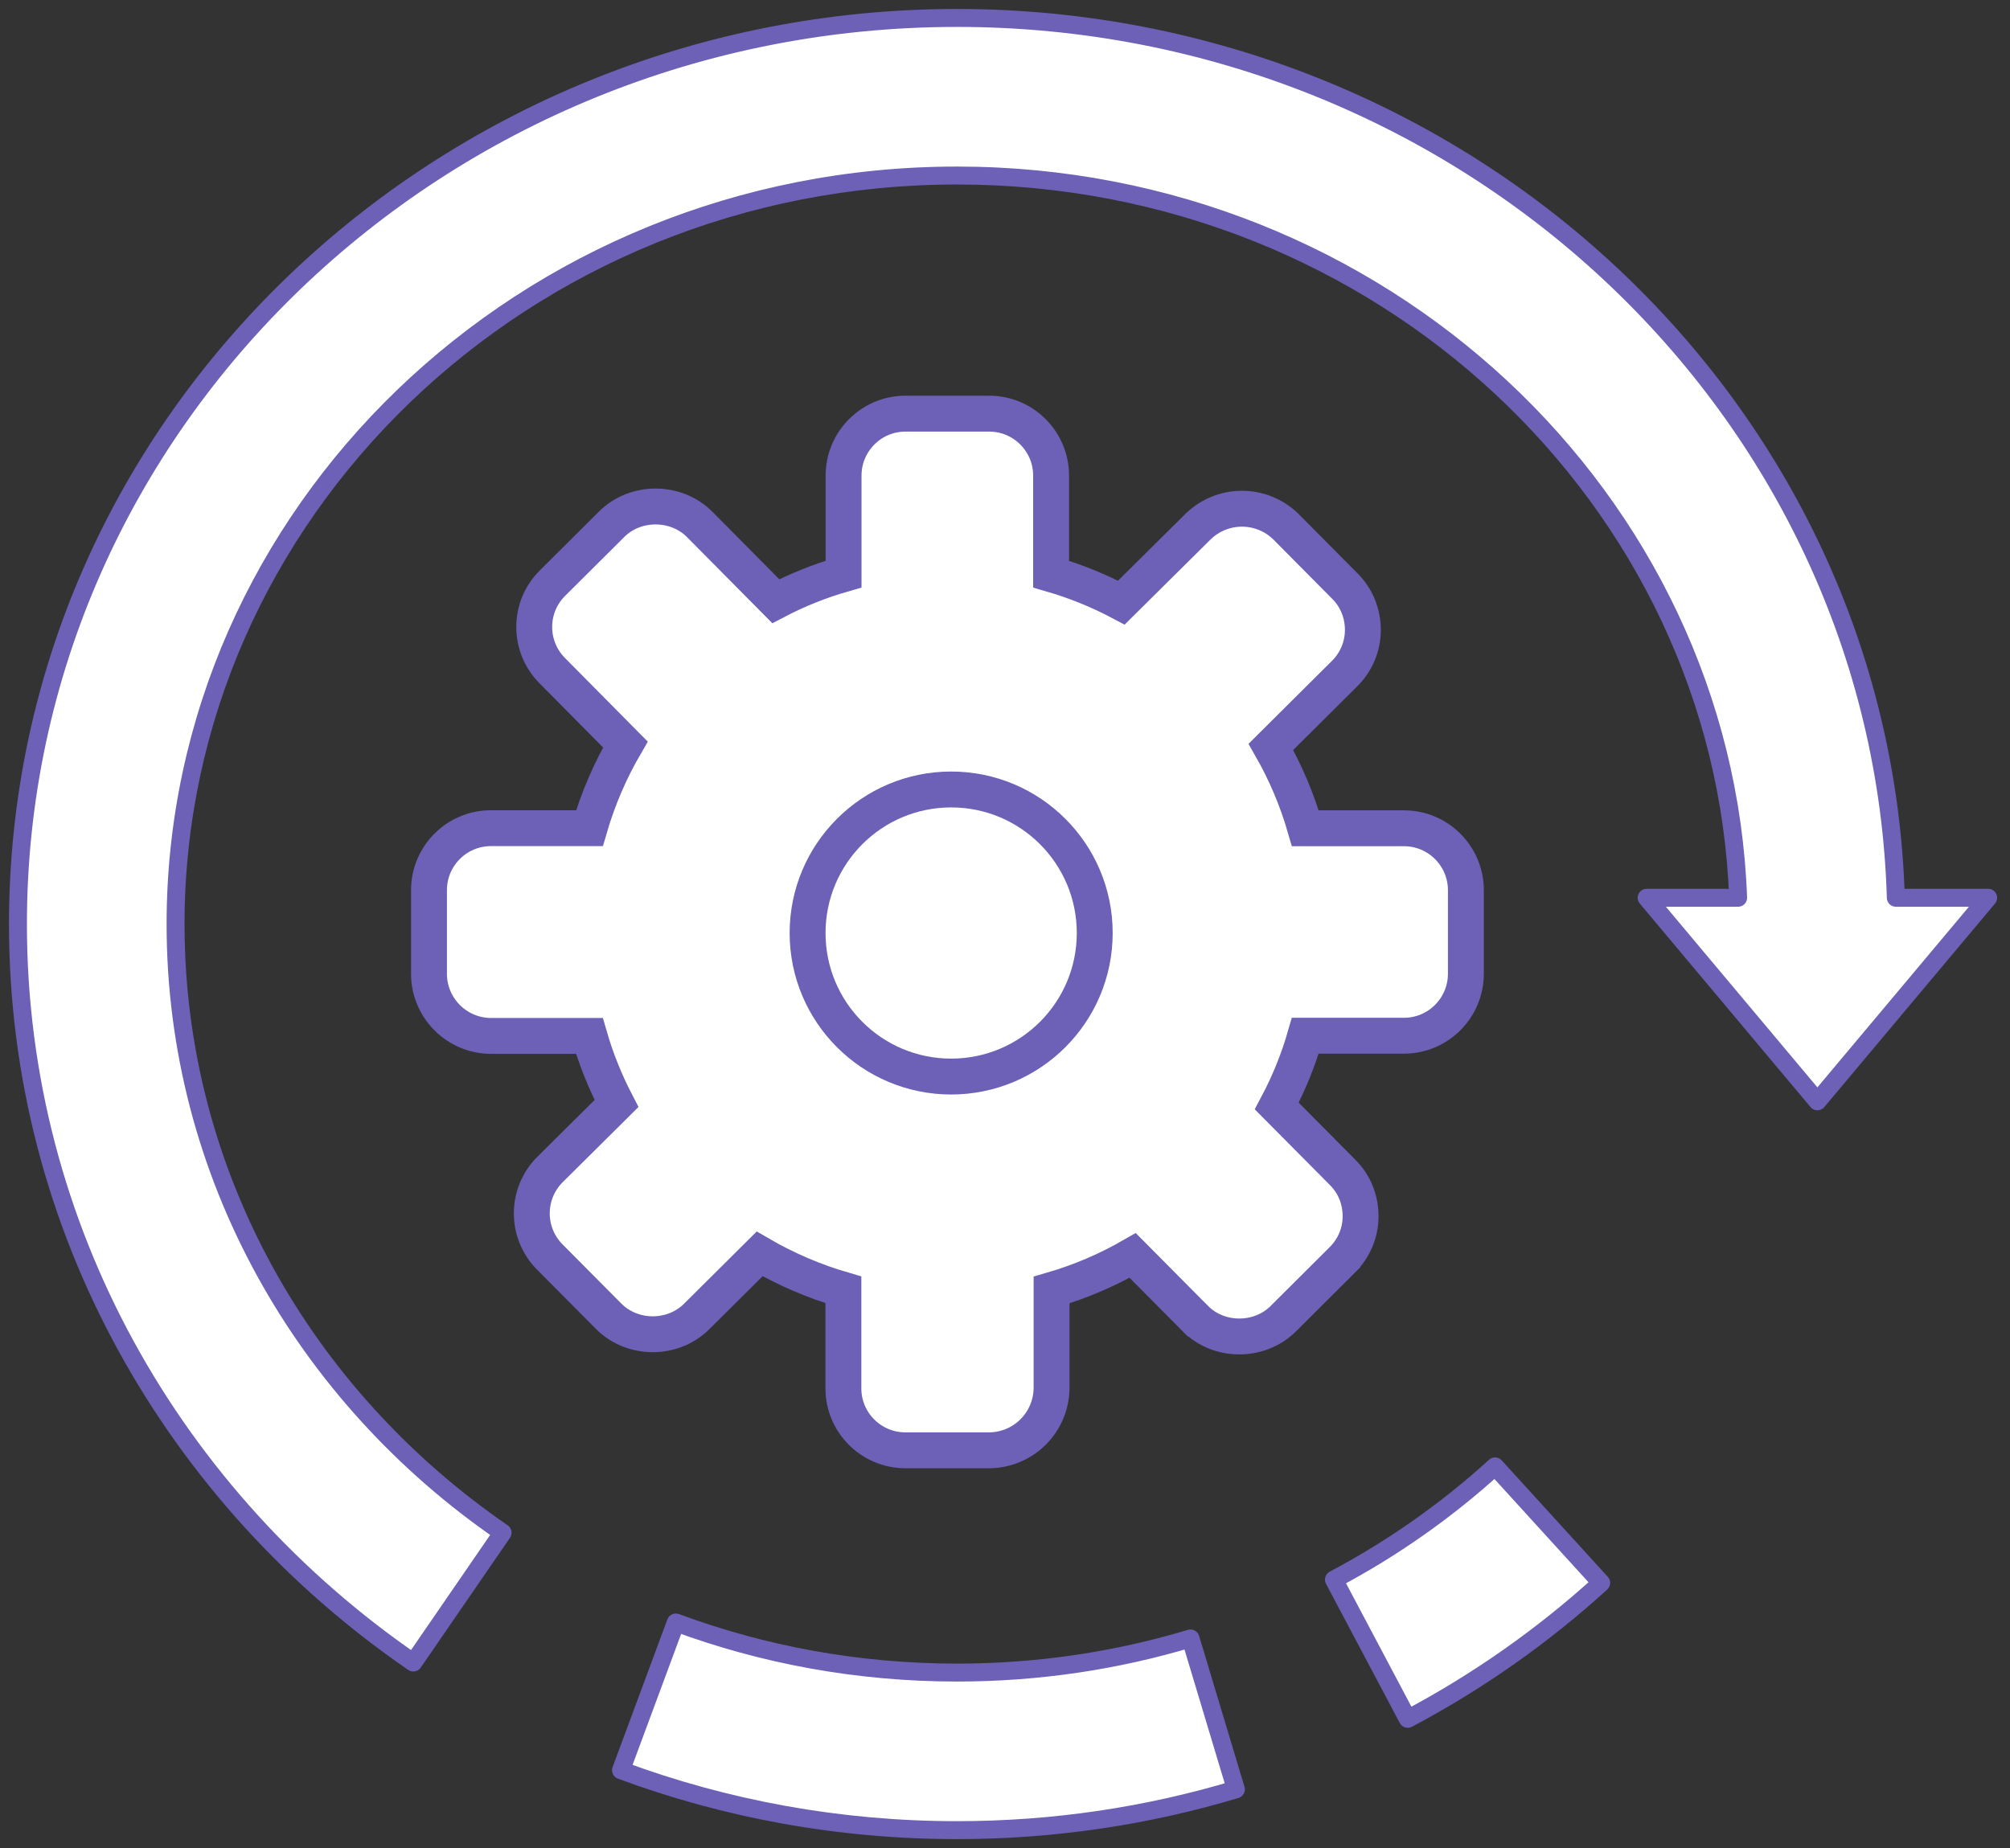 <svg width="112" height="103" viewBox="0 0 112 103" fill="none" xmlns="http://www.w3.org/2000/svg">
<rect x="0" y="0" width="112" height="103" fill="#333333" stroke="none"/>
<path d="M42.328 69.884C43.797 70.739 45.364 71.412 46.995 71.887V77.381C46.995 79.286 48.547 80.831 50.45 80.831L55.111 80.831L55.117 80.831C56.029 80.826 56.903 80.465 57.553 79.824C58.202 79.184 58.576 78.315 58.594 77.403L58.595 77.393V77.383V71.897C60.173 71.439 61.691 70.792 63.115 69.971L66.61 73.493C66.61 73.493 66.611 73.493 66.611 73.493C67.913 74.806 70.154 74.821 71.488 73.514L71.488 73.514L71.493 73.508L74.794 70.219C74.794 70.219 74.794 70.218 74.795 70.218C75.447 69.571 75.814 68.705 75.814 67.786C75.814 66.866 75.469 65.992 74.817 65.345C74.816 65.344 74.815 65.343 74.814 65.342L71.144 61.643C71.818 60.376 72.351 59.059 72.733 57.724H78.232C80.136 57.724 81.681 56.173 81.681 54.269V49.613C81.681 47.711 80.136 46.162 78.232 46.162H72.734C72.278 44.579 71.634 43.056 70.816 41.626L74.92 37.545C74.92 37.545 74.92 37.545 74.92 37.545C75.573 36.896 75.941 36.029 75.941 35.109C75.941 34.189 75.591 33.316 74.941 32.667C74.94 32.666 74.939 32.665 74.938 32.664L71.654 29.354L71.647 29.346L71.64 29.339C70.989 28.709 70.119 28.355 69.213 28.353C68.307 28.35 67.435 28.699 66.781 29.326L66.774 29.332L66.768 29.338L62.484 33.585C61.237 32.923 59.925 32.391 58.569 31.998V26.506C58.569 24.604 57.024 23.054 55.12 23.054H50.454C48.55 23.054 47.005 24.602 47.005 26.506V31.995C45.685 32.374 44.418 32.883 43.228 33.507L38.98 29.22L38.98 29.22L38.976 29.216C37.67 27.912 35.428 27.893 34.098 29.201L34.098 29.201L34.094 29.205L30.794 32.49C30.471 32.808 30.214 33.186 30.037 33.603C29.861 34.021 29.77 34.47 29.768 34.923C29.765 35.378 29.851 35.828 30.023 36.249C30.195 36.67 30.449 37.053 30.77 37.375C30.77 37.375 30.771 37.376 30.771 37.376L34.847 41.495C33.992 42.962 33.32 44.527 32.845 46.157H27.353C25.449 46.157 23.904 47.707 23.904 49.61V54.274C23.904 56.176 25.448 57.728 27.353 57.735H27.356H32.841C33.208 59.011 33.715 60.276 34.352 61.503L30.65 65.177L30.649 65.178C30.002 65.822 29.636 66.697 29.632 67.611C29.628 68.524 29.987 69.402 30.629 70.052L30.631 70.053L33.924 73.368L33.928 73.372C35.245 74.683 37.471 74.696 38.804 73.387L38.808 73.382L42.328 69.884Z" fill="white" stroke="#6C60B7" stroke-width="2"/>
<circle cx="53" cy="52" r="8" stroke="#6C60B7" stroke-width="2"/>
<path fill-rule="evenodd" clip-rule="evenodd" d="M9.783 51.506C9.783 28.659 29.159 9.783 53.323 9.783C76.974 9.783 96.04 27.861 96.85 50.036H91.754L101.268 61.38L110.783 50.036H105.638C104.828 22.713 81.516 1 53.323 1C24.632 1 1 23.491 1 51.506C1 68.521 9.757 83.536 23.031 92.659L28.006 85.421C16.927 77.807 9.783 65.408 9.783 51.506ZM83.308 81.726C80.618 84.176 77.602 86.302 74.328 88.036L78.44 95.797C82.365 93.718 85.987 91.166 89.221 88.22L83.308 81.726ZM53.323 93.218C47.794 93.218 42.514 92.227 37.657 90.426L34.604 98.661C40.425 100.819 46.739 102 53.323 102C58.726 102 63.948 101.205 68.866 99.727L66.337 91.316C62.232 92.55 57.861 93.218 53.323 93.218Z" fill="white"/>
<path d="M96.85 50.036V50.536C96.986 50.536 97.116 50.481 97.21 50.383C97.304 50.285 97.355 50.154 97.35 50.018L96.85 50.036ZM91.754 50.036V49.536C91.559 49.536 91.383 49.649 91.3 49.825C91.218 50.001 91.246 50.209 91.371 50.358L91.754 50.036ZM101.268 61.38L100.885 61.702C100.98 61.815 101.12 61.88 101.268 61.88C101.416 61.88 101.556 61.815 101.651 61.702L101.268 61.38ZM110.783 50.036L111.166 50.358C111.291 50.209 111.318 50.001 111.236 49.825C111.154 49.649 110.977 49.536 110.783 49.536V50.036ZM105.638 50.036L105.138 50.051C105.146 50.321 105.367 50.536 105.638 50.536V50.036ZM23.031 92.659L22.748 93.071C22.975 93.228 23.287 93.17 23.443 92.942L23.031 92.659ZM28.006 85.421L28.418 85.704C28.493 85.595 28.521 85.46 28.497 85.33C28.473 85.2 28.398 85.084 28.289 85.009L28.006 85.421ZM74.328 88.036L74.094 87.594C73.85 87.724 73.757 88.026 73.886 88.27L74.328 88.036ZM83.308 81.726L83.677 81.39C83.492 81.186 83.175 81.171 82.971 81.357L83.308 81.726ZM78.44 95.797L77.998 96.031C78.127 96.275 78.43 96.368 78.674 96.239L78.44 95.797ZM89.221 88.22L89.558 88.589C89.762 88.403 89.777 88.087 89.591 87.883L89.221 88.22ZM37.657 90.426L37.831 89.957C37.707 89.911 37.569 89.916 37.449 89.972C37.328 90.027 37.234 90.128 37.188 90.252L37.657 90.426ZM34.604 98.661L34.135 98.487C34.039 98.746 34.171 99.034 34.43 99.13L34.604 98.661ZM68.866 99.727L69.01 100.206C69.274 100.126 69.424 99.847 69.344 99.583L68.866 99.727ZM66.337 91.316L66.816 91.172C66.737 90.908 66.458 90.758 66.193 90.837L66.337 91.316ZM53.323 9.283C28.901 9.283 9.283 28.365 9.283 51.506H10.283C10.283 28.953 29.417 10.283 53.323 10.283V9.283ZM97.35 50.018C96.529 27.559 77.227 9.283 53.323 9.283V10.283C76.721 10.283 95.551 28.164 96.35 50.054L97.35 50.018ZM96.85 49.536H91.754V50.536H96.85V49.536ZM91.371 50.358L100.885 61.702L101.651 61.059L92.137 49.715L91.371 50.358ZM101.651 61.702L111.166 50.358L110.4 49.715L100.885 61.059L101.651 61.702ZM110.783 49.536H105.638V50.536H110.783V49.536ZM53.323 1.5C81.263 1.5 104.337 23.015 105.138 50.051L106.138 50.021C105.319 22.411 81.769 0.5 53.323 0.5V1.5ZM1.5 51.506C1.5 23.786 24.89 1.5 53.323 1.5V0.5C24.375 0.5 0.5 23.196 0.5 51.506H1.5ZM23.314 92.247C10.165 83.21 1.5 68.344 1.5 51.506H0.5C0.5 68.698 9.348 83.862 22.748 93.071L23.314 92.247ZM27.593 85.138L22.619 92.376L23.443 92.942L28.418 85.704L27.593 85.138ZM9.283 51.506C9.283 65.585 16.519 78.133 27.722 85.833L28.289 85.009C17.335 77.481 10.283 65.231 10.283 51.506H9.283ZM74.562 88.478C77.873 86.724 80.924 84.574 83.644 82.096L82.971 81.357C80.313 83.778 77.331 85.88 74.094 87.594L74.562 88.478ZM78.882 95.563L74.77 87.802L73.886 88.27L77.998 96.031L78.882 95.563ZM88.885 87.85C85.681 90.768 82.094 93.295 78.206 95.355L78.674 96.239C82.636 94.14 86.292 91.564 89.558 88.589L88.885 87.85ZM82.938 82.063L88.852 88.556L89.591 87.883L83.677 81.39L82.938 82.063ZM37.483 90.895C42.395 92.716 47.734 93.718 53.323 93.718V92.718C47.855 92.718 42.633 91.738 37.831 89.957L37.483 90.895ZM35.073 98.835L38.126 90.6L37.188 90.252L34.135 98.487L35.073 98.835ZM53.323 101.5C46.799 101.5 40.544 100.33 34.778 98.192L34.43 99.13C40.306 101.309 46.679 102.5 53.323 102.5V101.5ZM68.722 99.248C63.85 100.713 58.677 101.5 53.323 101.5V102.5C58.775 102.5 64.046 101.698 69.01 100.206L68.722 99.248ZM65.859 91.46L68.387 99.871L69.344 99.583L66.816 91.172L65.859 91.46ZM53.323 93.718C57.911 93.718 62.33 93.043 66.481 91.795L66.193 90.837C62.134 92.058 57.812 92.718 53.323 92.718V93.718Z" fill="#6C60B7"/>
</svg>
